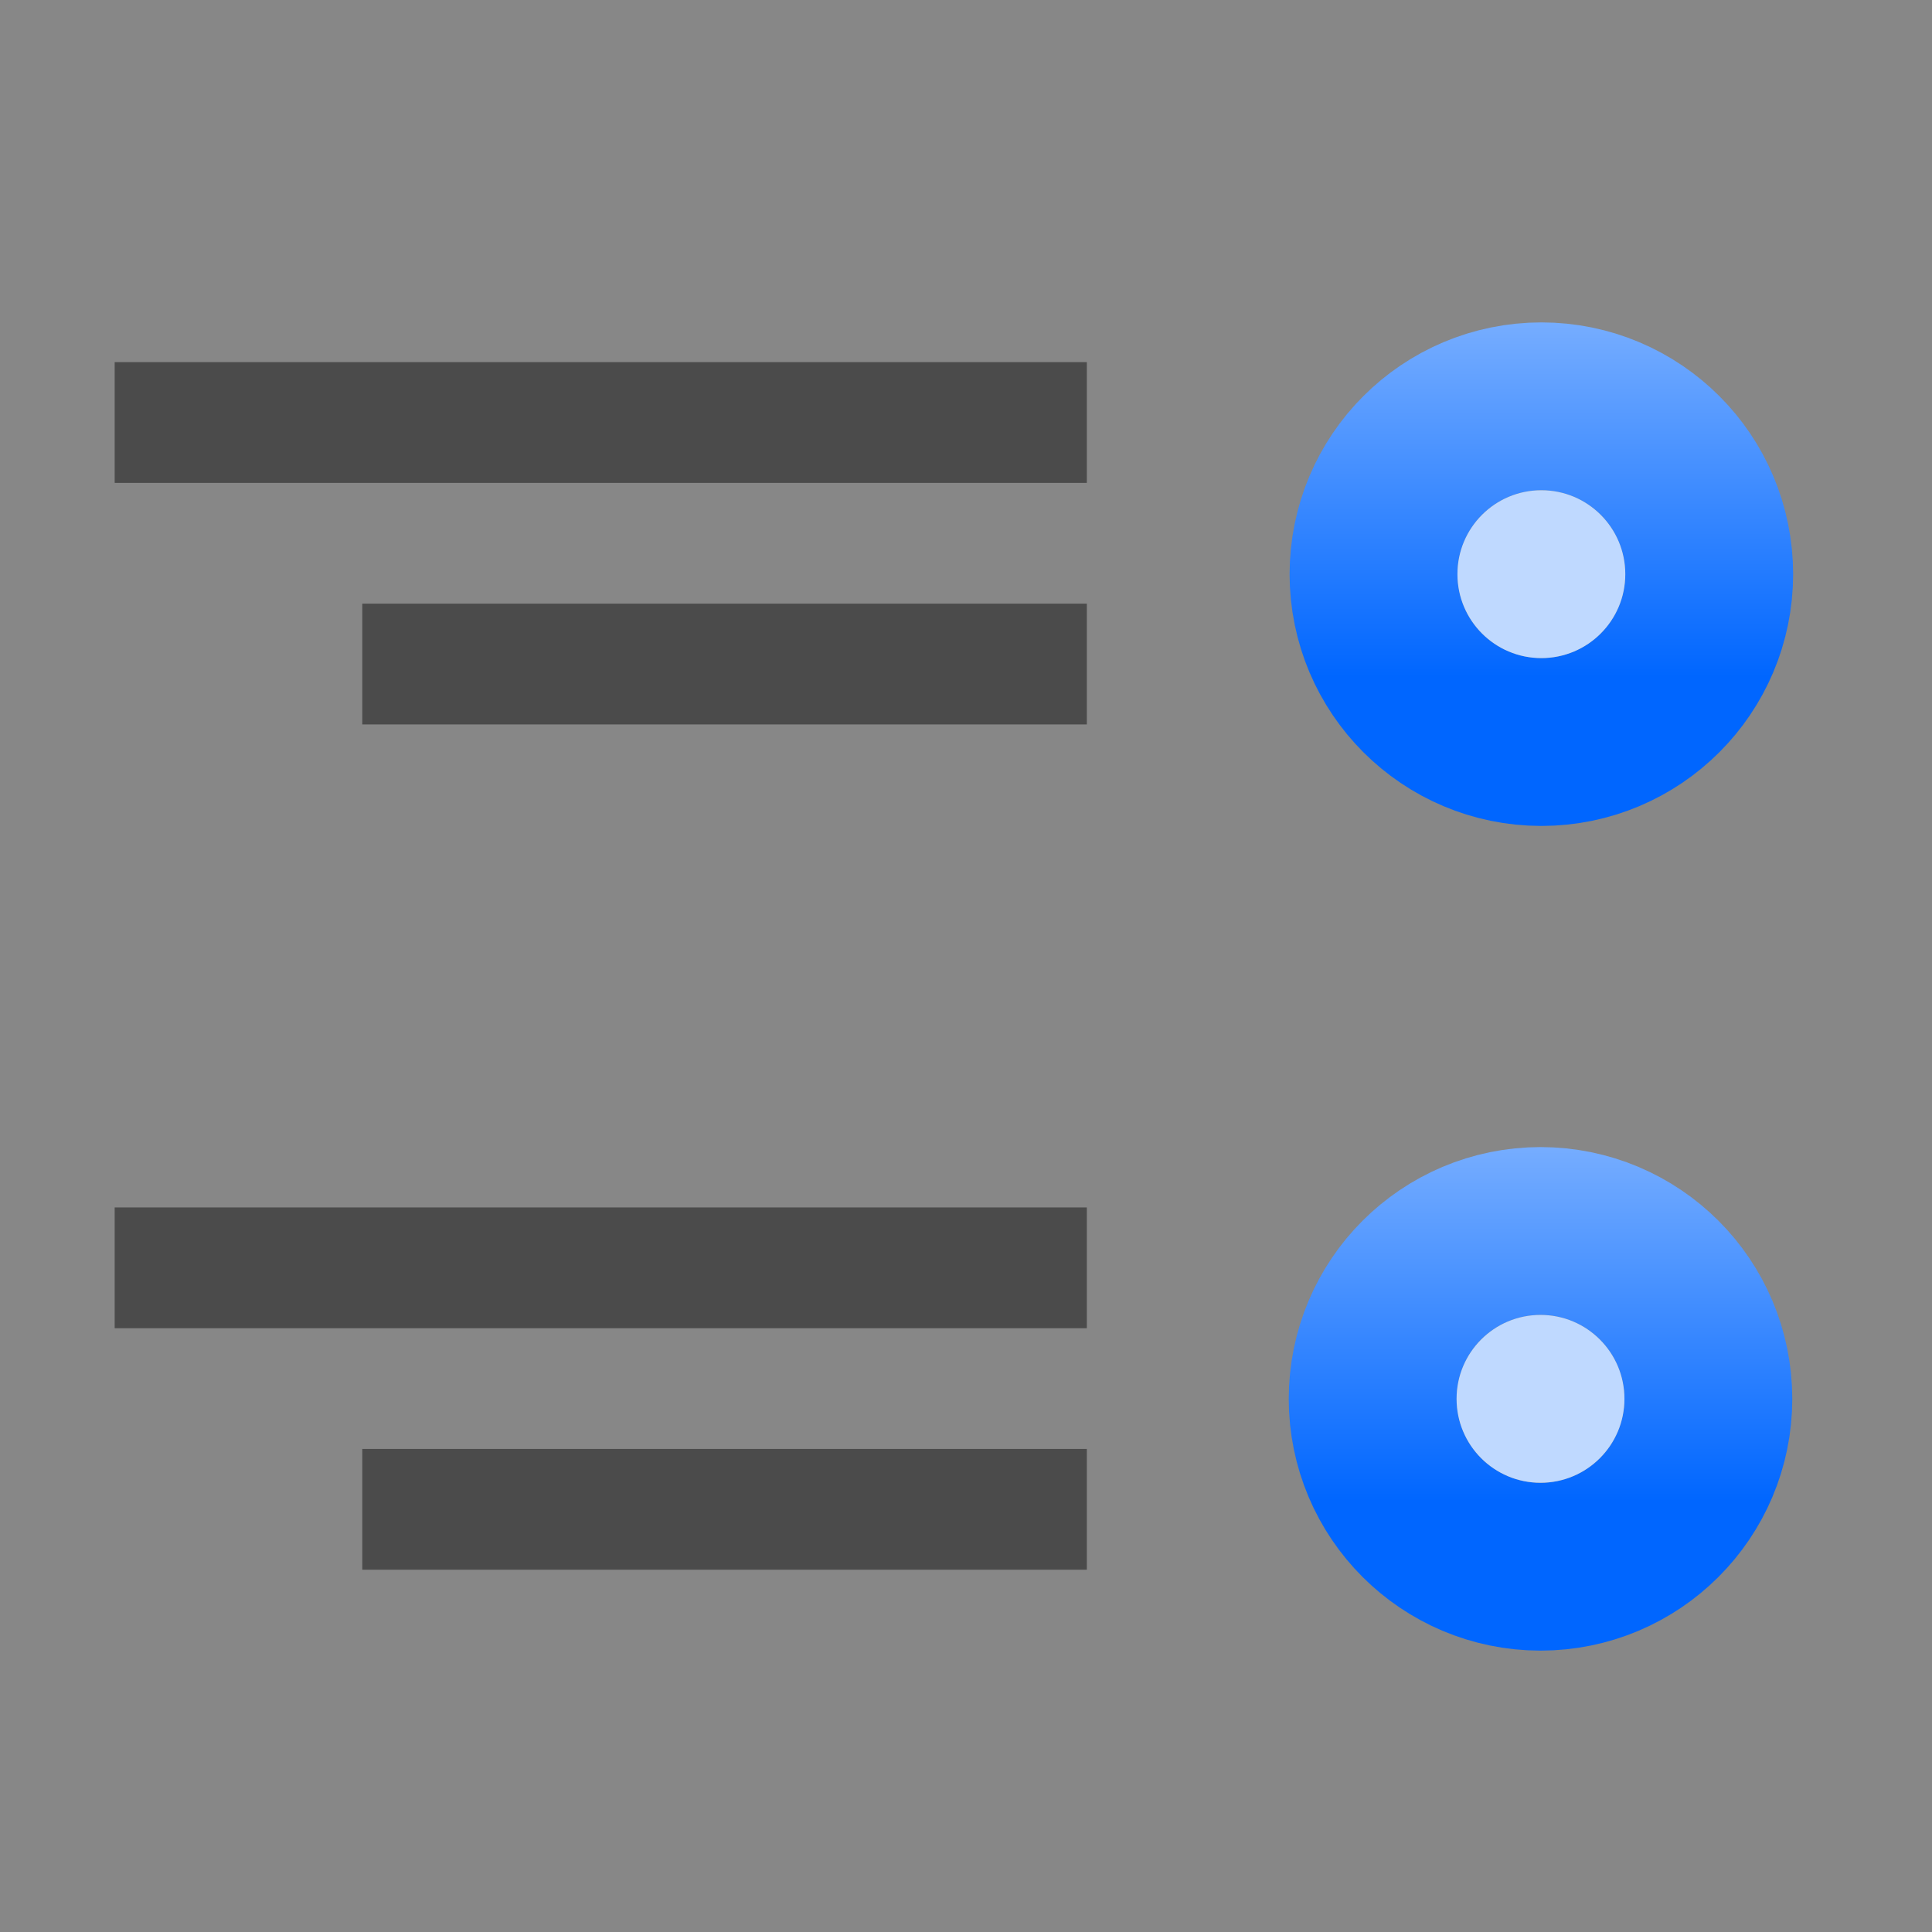 <?xml version="1.0" encoding="UTF-8" standalone="no"?>
<!-- Created with Inkscape (http://www.inkscape.org/) -->

<svg
   xmlns:dc="http://purl.org/dc/elements/1.1/"
   xmlns:cc="http://creativecommons.org/ns#"
   xmlns:rdf="http://www.w3.org/1999/02/22-rdf-syntax-ns#"
   xmlns:svg="http://www.w3.org/2000/svg"
   xmlns="http://www.w3.org/2000/svg"
   xmlns:xlink="http://www.w3.org/1999/xlink"
   xmlns:sodipodi="http://sodipodi.sourceforge.net/DTD/sodipodi-0.dtd"
   xmlns:inkscape="http://www.inkscape.org/namespaces/inkscape"
   width="16"
   height="16"
   viewBox="0 0 4.233 4.233"
   version="1.1"
   id="svg8"
   sodipodi:docname="para_numbullet_rtl01.svg"
   inkscape:export-filename="/home/rizmut/Dokumen/Rizmut/Github/libreoffice-style-karasa-jaga/build/next/svx/res/para_numbullet_rtl01.png"
   inkscape:export-xdpi="96"
   inkscape:export-ydpi="96"
   inkscape:version="0.92.4 (unknown)">
  <rect x="0" y="0" width="4.233" height="4.233" fill="#808080" stroke="none"/>
  <defs
     id="defs2">
    <linearGradient
       inkscape:collect="always"
       id="linearGradient4372">
      <stop
         style="stop-color:#0066ff;stop-opacity:1;"
         offset="0"
         id="stop4374" />
      <stop
         style="stop-color:#80b3ff;stop-opacity:1"
         offset="1"
         id="stop4376" />
    </linearGradient>
    <linearGradient
       inkscape:collect="always"
       xlink:href="#linearGradient4372"
       id="linearGradient4507"
       gradientUnits="userSpaceOnUse"
       gradientTransform="matrix(1.365,0,0,1.365,-302.858,-97.929)"
       x1="778.882"
       y1="289.58"
       x2="778.882"
       y2="284.532" />
    <linearGradient
       inkscape:collect="always"
       xlink:href="#linearGradient4372"
       id="linearGradient4522"
       x1="778"
       y1="295"
       x2="778"
       y2="290"
       gradientUnits="userSpaceOnUse"
       gradientTransform="matrix(1.357,0,0,1.357,-295.607,-97.983)" />
    <linearGradient
       inkscape:collect="always"
       xlink:href="#linearGradient4372"
       id="linearGradient4637"
       gradientUnits="userSpaceOnUse"
       gradientTransform="matrix(0.981,0,0,0.981,-516.539,-336.246)"
       x1="533.97"
       y1="62.64"
       x2="533.97"
       y2="69.537" />
    <linearGradient
       inkscape:collect="always"
       xlink:href="#linearGradient4372"
       id="linearGradient144"
       gradientUnits="userSpaceOnUse"
       gradientTransform="matrix(0.981,0,0,0.981,-516.539,-336.246)"
       x1="533.97"
       y1="62.64"
       x2="533.97"
       y2="69.537" />
  </defs>
  <sodipodi:namedview
     id="base"
     pagecolor="#ffffff"
     bordercolor="#666666"
     borderopacity="1.0"
     inkscape:pageopacity="0.0"
     inkscape:pageshadow="2"
     inkscape:zoom="31.678384"
     inkscape:cx="12.591079"
     inkscape:cy="11.038597"
     inkscape:document-units="mm"
     inkscape:current-layer="g68"
     showgrid="true"
     units="px"
     inkscape:window-width="1366"
     inkscape:window-height="706"
     inkscape:window-x="0"
     inkscape:window-y="0"
     inkscape:window-maximized="1">
    <inkscape:grid
       type="xygrid"
       id="grid14648"
       spacingx="0.132"
       spacingy="0.132"
       empspacing="2" />
  </sodipodi:namedview>
  <g
     inkscape:label="Layer 1"
     inkscape:groupmode="layer"
     id="layer1"
     transform="translate(0,-292.767)">
    <g
       id="g68"
       transform="matrix(0.125,0,0,0.125,1.11262e-7,259.875)">
      <rect
         transform="scale(-1,1)"
         y="263.133"
         x="-33.867"
         height="33.867"
         width="33.867"
         id="rect29343"
         style="opacity:1;fill:#ffffff;fill-opacity:0.055;stroke:none;stroke-width:1.587;stroke-linecap:square;stroke-linejoin:round;stroke-miterlimit:4;stroke-dasharray:none;stroke-dashoffset:0;stroke-opacity:1" />
      <rect
         ry="0"
         rx="0"
         y="269.483"
         x="2.01"
         height="2.117"
         width="17.04"
         id="rect3124"
         style="opacity:1;fill:#404040;fill-opacity:0.839;stroke:none;stroke-width:1.987;stroke-linecap:round;stroke-linejoin:bevel;stroke-miterlimit:4;stroke-dasharray:none;stroke-dashoffset:0;stroke-opacity:1" />
      <rect
         style="opacity:1;fill:#404040;fill-opacity:0.839;stroke:none;stroke-width:1.716;stroke-linecap:round;stroke-linejoin:bevel;stroke-miterlimit:4;stroke-dasharray:none;stroke-dashoffset:0;stroke-opacity:1"
         id="rect3114"
         width="12.7"
         height="2.117"
         x="6.35"
         y="273.717"
         rx="0"
         ry="0" />
      <rect
         style="opacity:1;fill:#404040;fill-opacity:0.839;stroke:none;stroke-width:1.987;stroke-linecap:round;stroke-linejoin:bevel;stroke-miterlimit:4;stroke-dasharray:none;stroke-dashoffset:0;stroke-opacity:1"
         id="rect14650"
         width="17.04"
         height="2.117"
         x="2.01"
         y="284.3"
         rx="0"
         ry="0" />
      <rect
         ry="0"
         rx="0"
         y="288.533"
         x="6.35"
         height="2.117"
         width="12.7"
         id="rect14652"
         style="opacity:1;fill:#404040;fill-opacity:0.839;stroke:none;stroke-width:1.716;stroke-linecap:round;stroke-linejoin:bevel;stroke-miterlimit:4;stroke-dasharray:none;stroke-dashoffset:0;stroke-opacity:1" />
      <g
         id="g4629"
         transform="matrix(-1,0,0,1,33.649,0.206)">
        <circle
           style="display:inline;opacity:1;fill:none;fill-opacity:1;stroke:url(#linearGradient144);stroke-width:5.884;stroke-linecap:round;stroke-linejoin:round;stroke-miterlimit:4;stroke-dasharray:none;stroke-opacity:1"
           id="path4368"
           transform="scale(1,-1)"
           cx="6.632"
           cy="-272.994"
           r="1.471" />
        <circle
           id="path3596"
           style="display:inline;opacity:1;fill:#bfd9ff;fill-opacity:1;stroke:none;stroke-width:1.961;stroke-linecap:round;stroke-linejoin:round;stroke-miterlimit:4;stroke-dasharray:none;stroke-opacity:1"
           cx="6.632"
           cy="272.994"
           r="1.471" />
      </g>
      <g
         transform="matrix(-1,0,0,1,33.634,14.661)"
         id="g4635">
        <circle
           r="1.471"
           cy="-272.994"
           cx="6.632"
           transform="scale(1,-1)"
           id="circle4631"
           style="display:inline;opacity:1;fill:none;fill-opacity:1;stroke:url(#linearGradient4637);stroke-width:5.884;stroke-linecap:round;stroke-linejoin:round;stroke-miterlimit:4;stroke-dasharray:none;stroke-opacity:1" />
        <circle
           r="1.471"
           cy="272.994"
           cx="6.632"
           style="display:inline;opacity:1;fill:#bfd9ff;fill-opacity:1;stroke:none;stroke-width:1.961;stroke-linecap:round;stroke-linejoin:round;stroke-miterlimit:4;stroke-dasharray:none;stroke-opacity:1"
           id="circle4633" />
      </g>
    </g>
  </g>
</svg>

